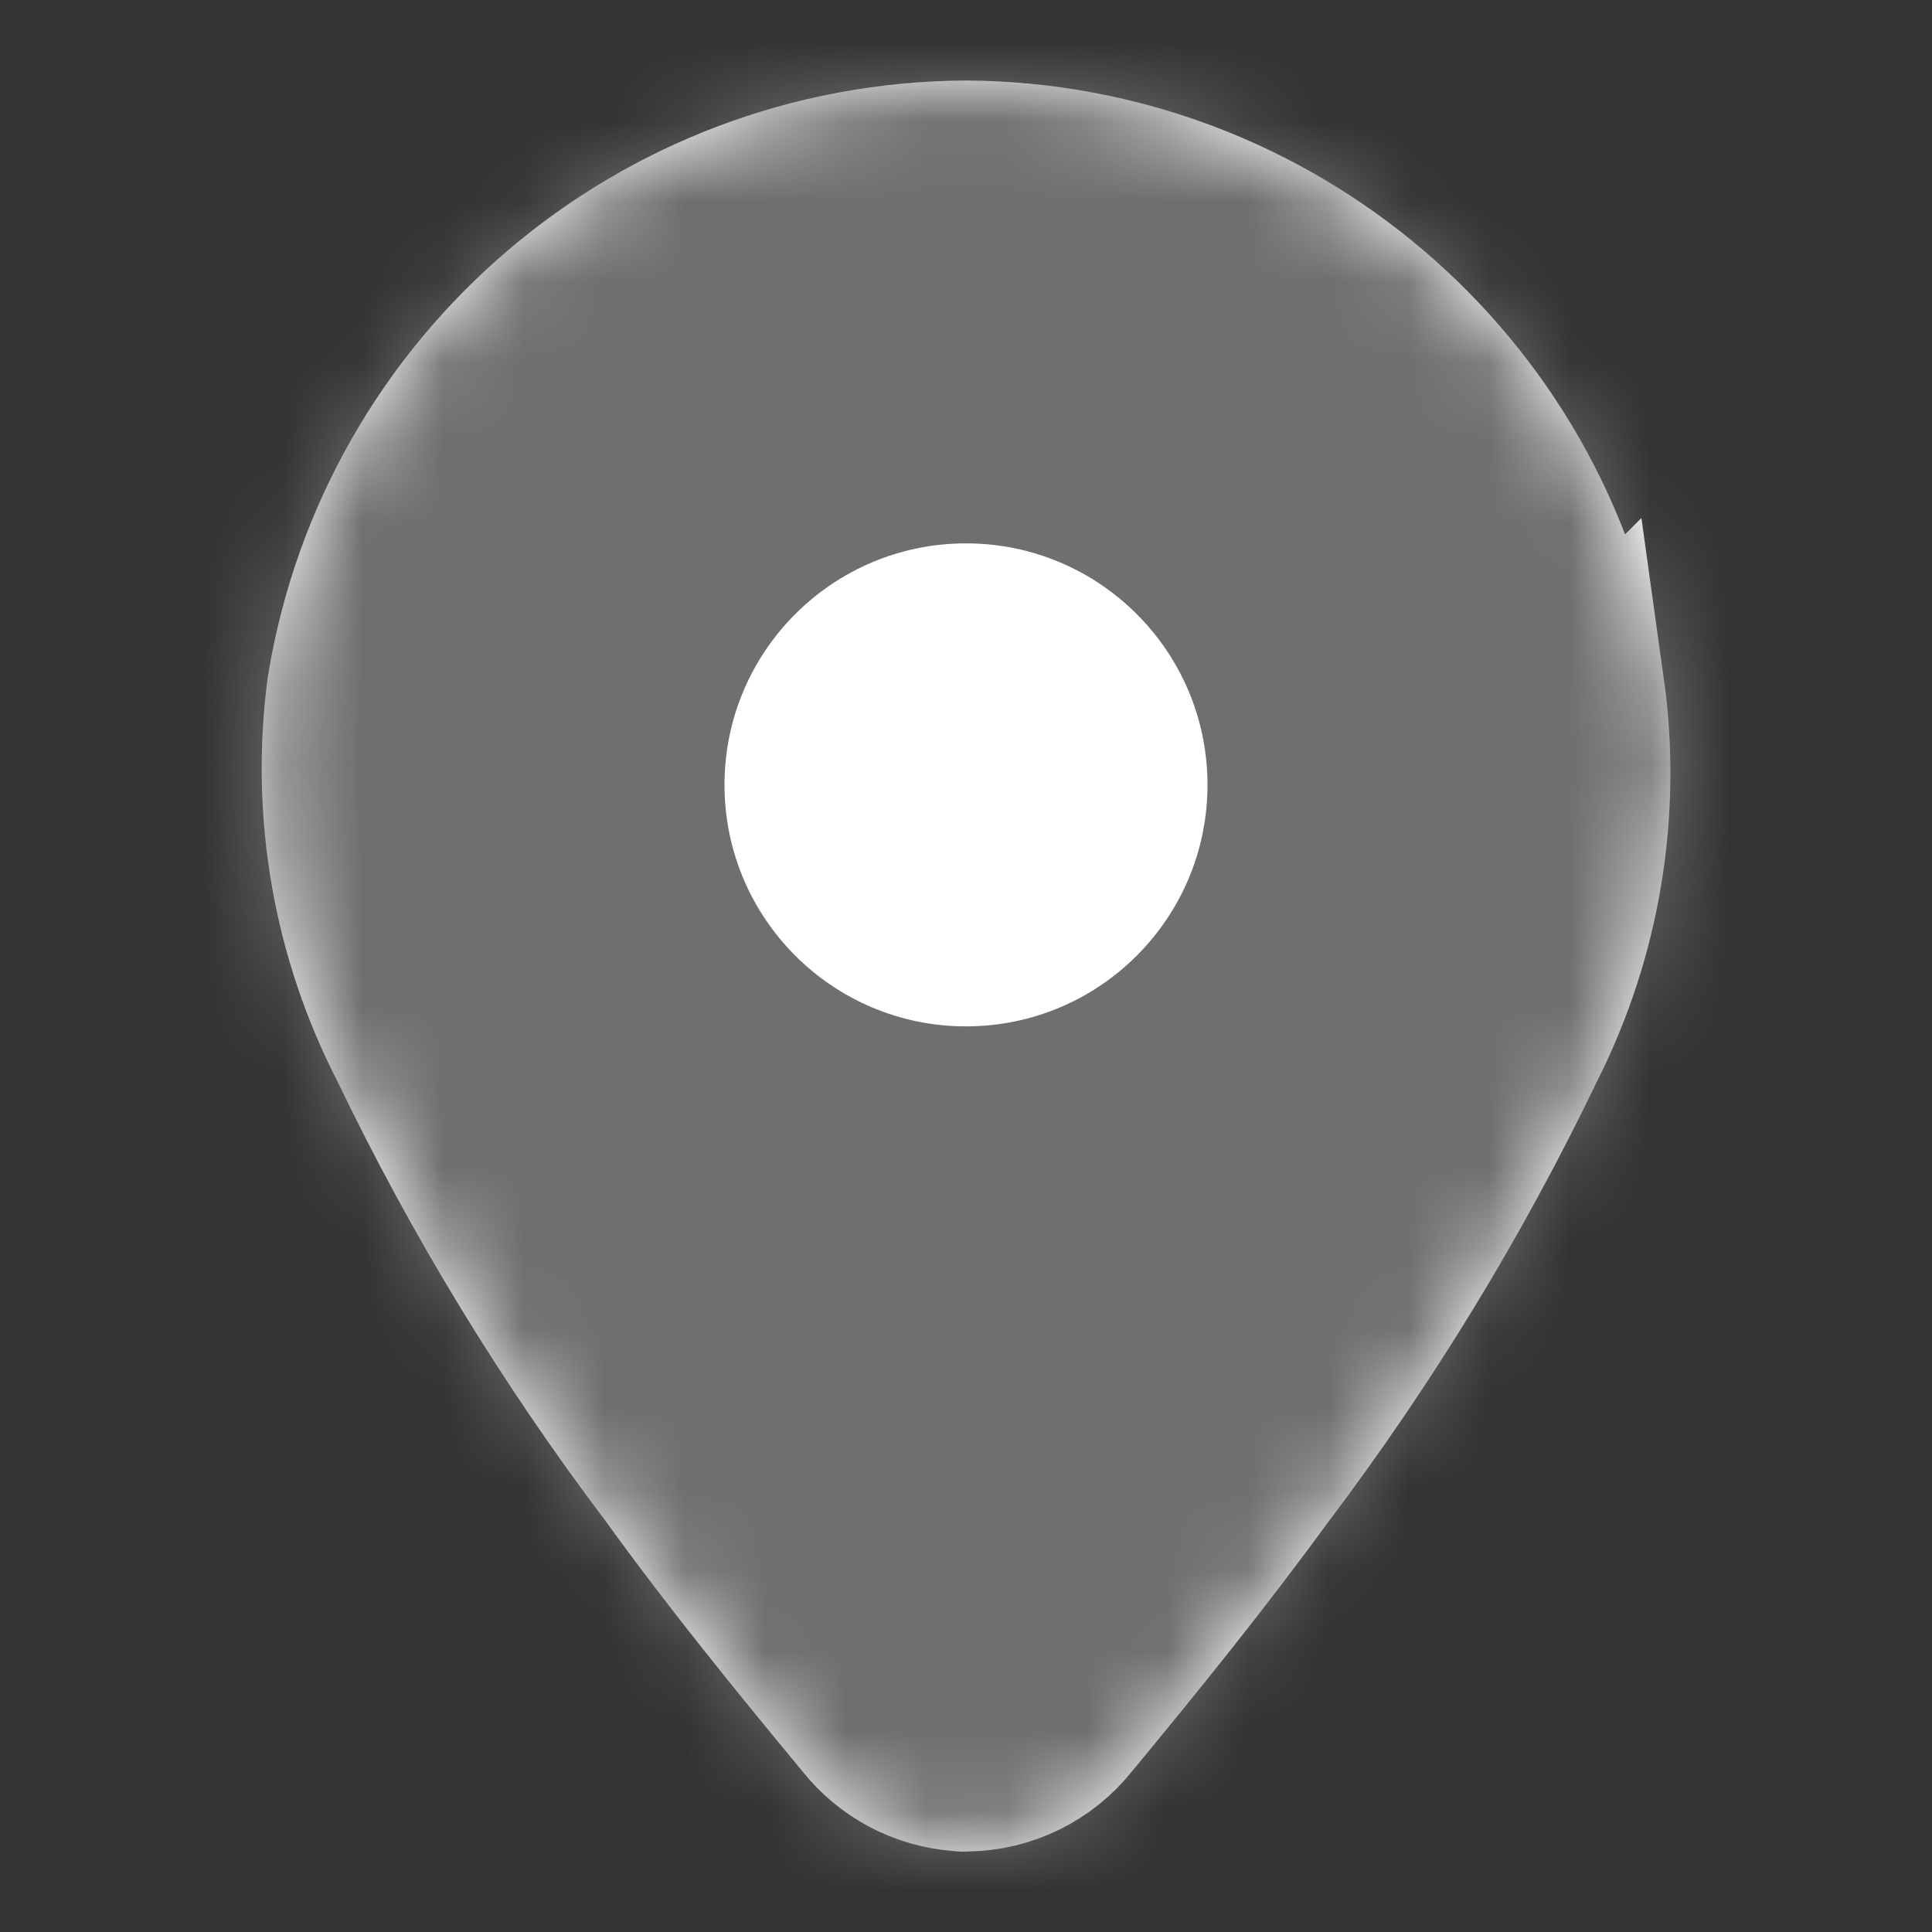 <svg fill="none" height="24" viewBox="0 0 24 24" width="24" xmlns="http://www.w3.org/2000/svg" xmlns:xlink="http://www.w3.org/1999/xlink"><rect x="0" y="0" width="24" height="24" fill="#333333" stroke="none"/><mask id="a" height="23" maskUnits="userSpaceOnUse" width="18" x="3" y="1"><path d="m19.678 8.561-.002-.012-.002-.012c-.622-3.754-3.862-6.512-7.671-6.537v-0l-.013 0c-3.809.025-7.05 2.783-7.671 6.537l-.003.017-.002.017c-.198 1.516.071 3.057.773 4.416.9 1.875 1.986 3.655 3.241 5.315.768 1.064 1.6 2.085 2.415 3.07.288.366.718.593 1.183.626l.041.003.041-.001c.499-.006.969-.236 1.279-.628.819-.989 1.641-2.007 2.415-3.068 1.256-1.662 2.343-3.445 3.244-5.322.689-1.365.944-2.907.732-4.421z" fill="#fff" stroke="#fff" stroke-width="2"/></mask><path d="m19.678 8.561-.002-.012-.002-.012c-.622-3.754-3.862-6.512-7.671-6.537v-0l-.013 0c-3.809.025-7.05 2.783-7.671 6.537l-.003.017-.002.017c-.198 1.516.071 3.057.773 4.416.9 1.875 1.986 3.655 3.241 5.315.768 1.064 1.6 2.085 2.415 3.07.288.366.718.593 1.183.626l.041.003.041-.001c.499-.006.969-.236 1.279-.628.819-.989 1.641-2.007 2.415-3.068 1.256-1.662 2.343-3.445 3.244-5.322.689-1.365.944-2.907.732-4.421z" fill="#fff" stroke="#fff" stroke-width="2"/><g mask="url(#a)"><path d="m0 0h24v24h-24z" fill="#6f6f6f"/><circle cx="12" cy="9.75" fill="#fff" r="3"/></g></svg>